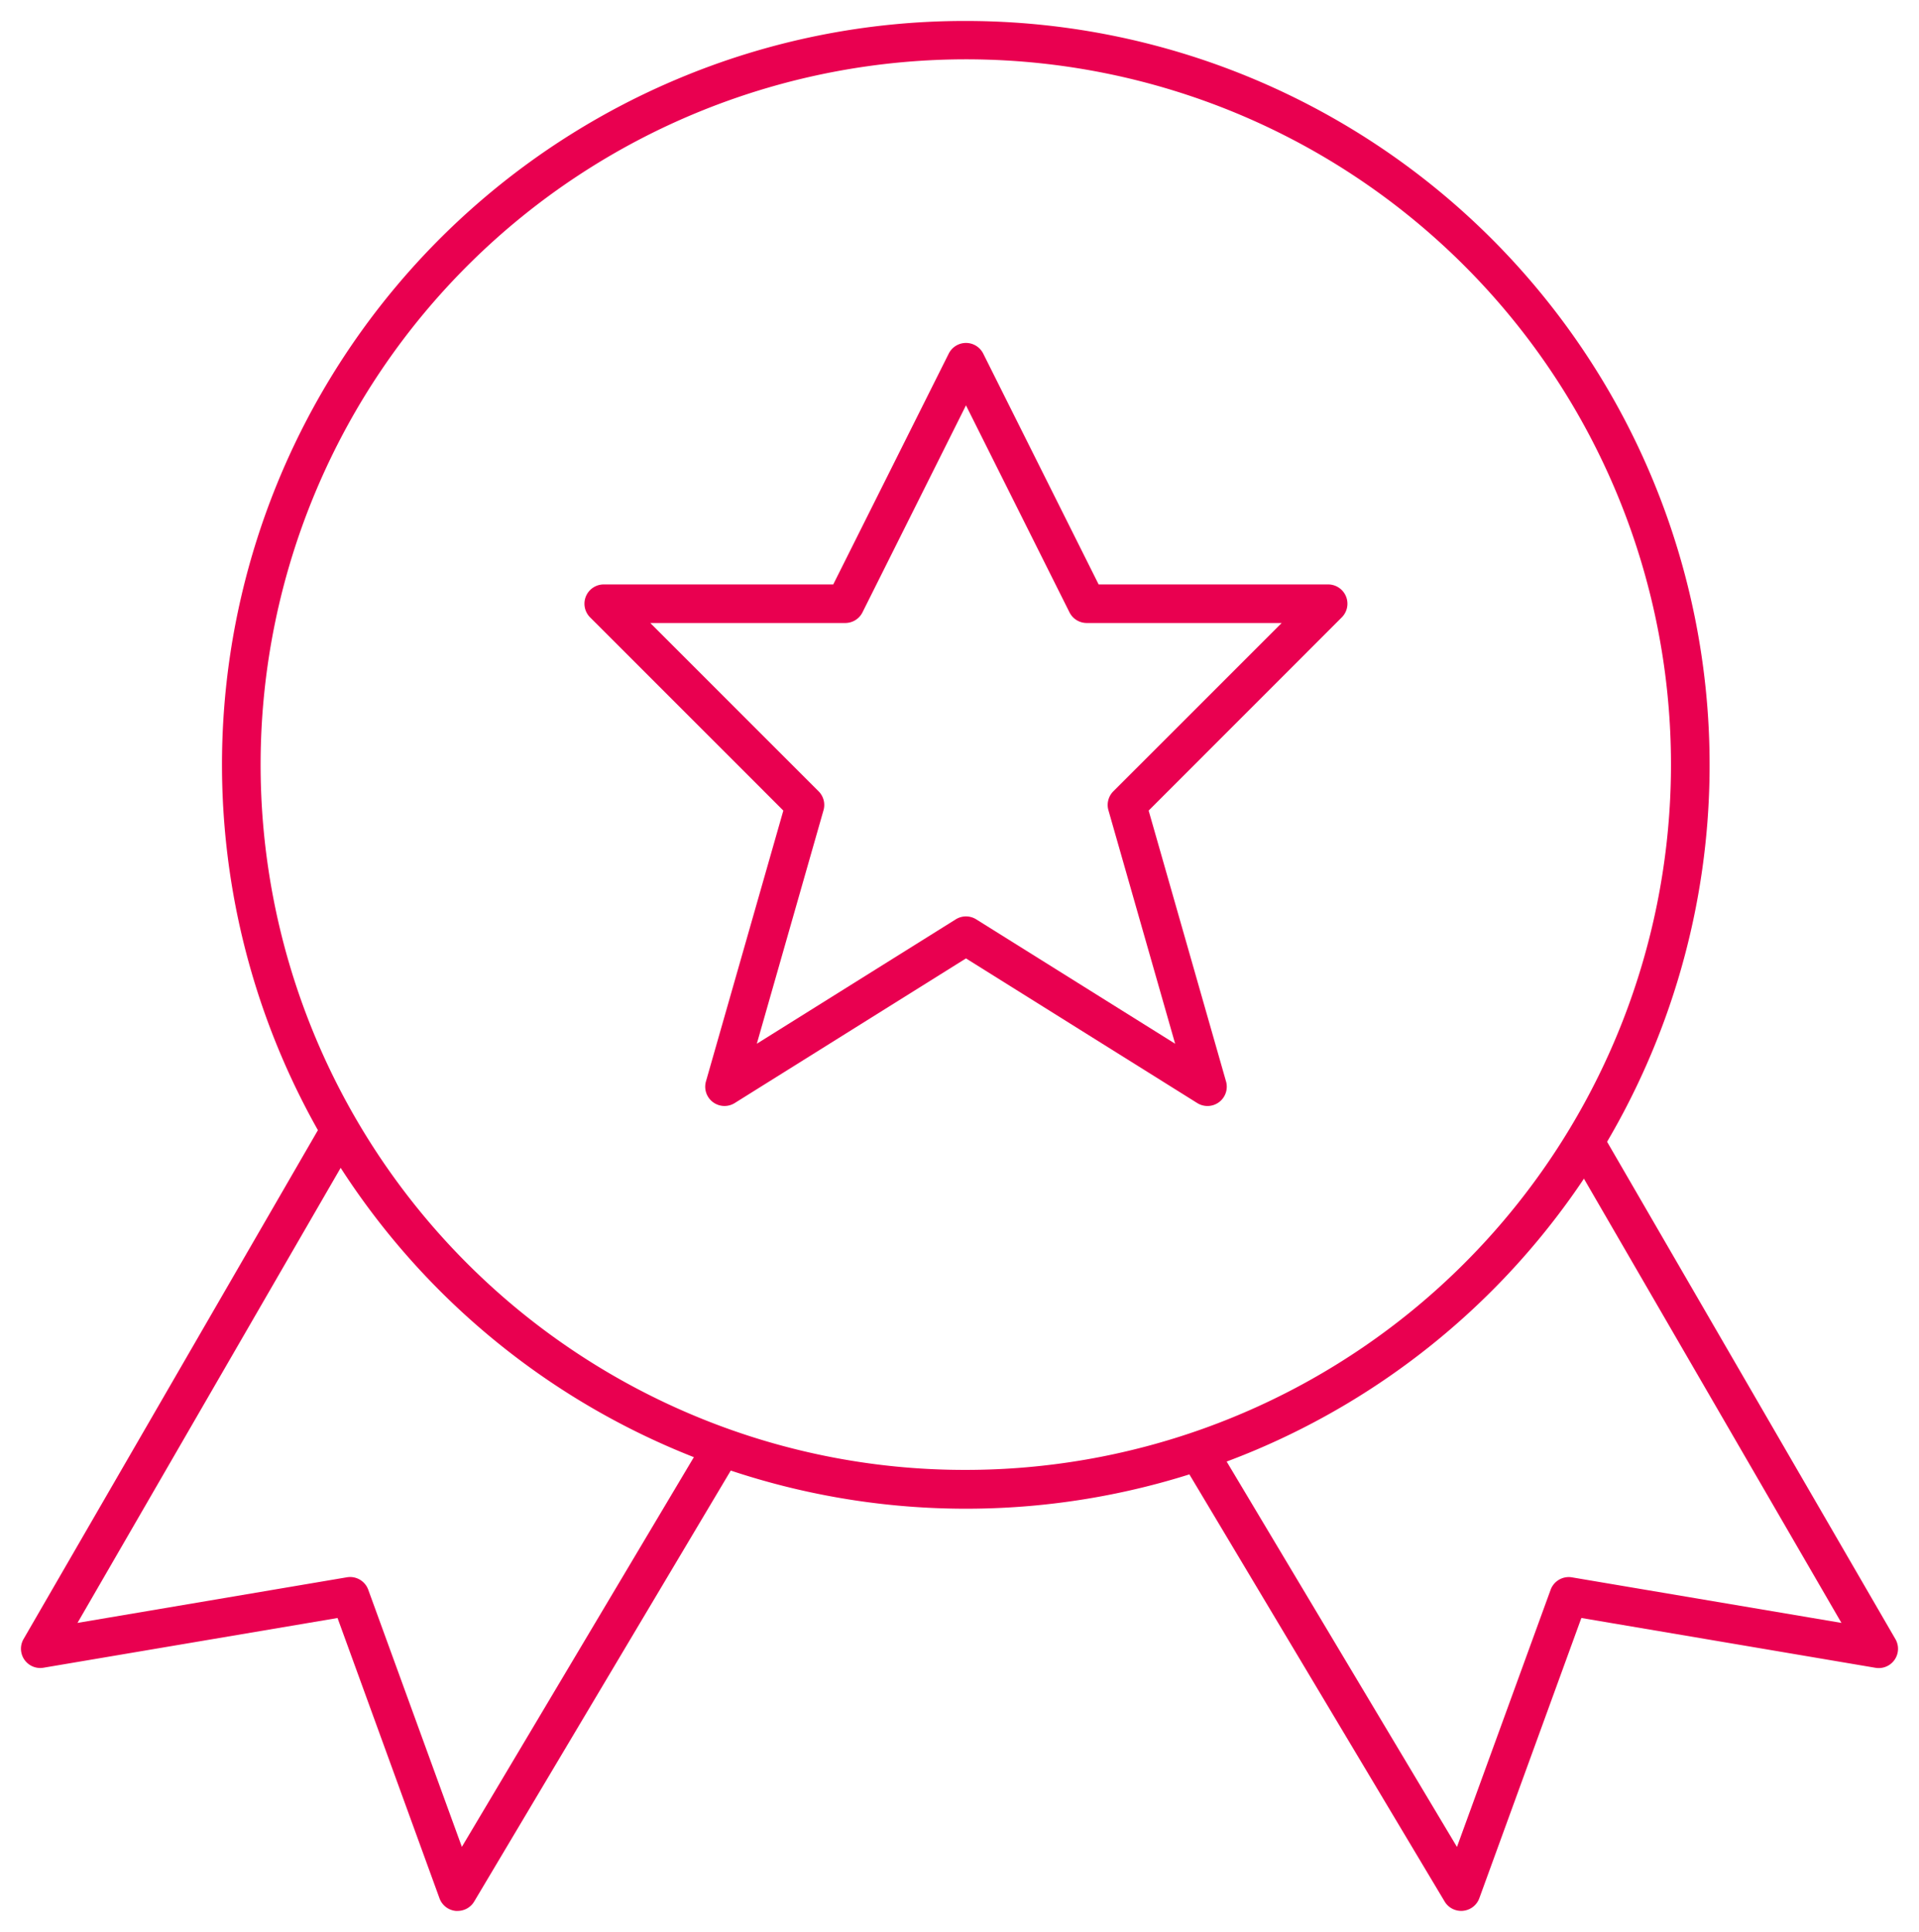 <svg data-name="Group 707" xmlns="http://www.w3.org/2000/svg" width="99.498" height="100.17"><defs><clipPath id="a"><path data-name="Rectangle 159" fill="none" stroke="#e90050" stroke-width="2" d="M0 0h99.498v100.17H0z"/></clipPath></defs><g data-name="Group 427" clip-path="url(#a)" fill="#e90050"><path data-name="Path 314" d="M23.728 99.083h-.094a1 1 0 0 1-.846-.654l-5.287-14.535-15.247 2.578a1 1 0 0 1-1.033-1.486l15.485-26.771 1.731 1L4.018 84.148l13.969-2.365a1 1 0 0 1 1.106.644l4.854 13.333 12.628-21.212 1.718 1.023-13.706 23.023a1 1 0 0 1-.859.489z"/><path data-name="Path 315" d="M75.761 99.082a1 1 0 0 1-.858-.487L61.225 75.706l1.717-1.026 12.6 21.084 4.856-13.334a1 1 0 0 1 1.106-.644l13.973 2.362-14.237-24.56 1.73-1 15.305 26.4a1 1 0 0 1-1.032 1.488l-15.251-2.583-5.291 14.531a1 1 0 0 1-.845.653.756.756 0 0 1-.095.005z"/><path data-name="Ellipse 61" d="M50.085 1.087a38.574 38.574 0 0 1 15.011 74.1A38.575 38.575 0 0 1 35.074 4.118a38.323 38.323 0 0 1 15.011-3.031zm0 75.128A36.574 36.574 0 0 0 64.321 5.96a36.574 36.574 0 0 0-28.468 67.382 36.334 36.334 0 0 0 14.232 2.873z"/><path data-name="Path 316" d="M50.085 17.782a1 1 0 0 1 .894.553l5.984 11.968h11.9a1 1 0 0 1 .707 1.707L59.556 42.029l4.012 14.042a1 1 0 0 1-1.492 1.123l-11.991-7.5-11.991 7.5a1 1 0 0 1-1.491-1.123l4.012-14.042L30.596 32.01a1 1 0 0 1 .707-1.707h11.9l5.988-11.968a1 1 0 0 1 .894-.553zm16.368 14.521H56.346a1 1 0 0 1-.894-.553l-5.367-10.732-5.366 10.732a1 1 0 0 1-.894.553H33.717l8.727 8.727a1 1 0 0 1 .254.982L39.24 54.118l10.315-6.45a1 1 0 0 1 1.06 0l10.315 6.45-3.459-12.106a1 1 0 0 1 .254-.982z"/></g></svg>